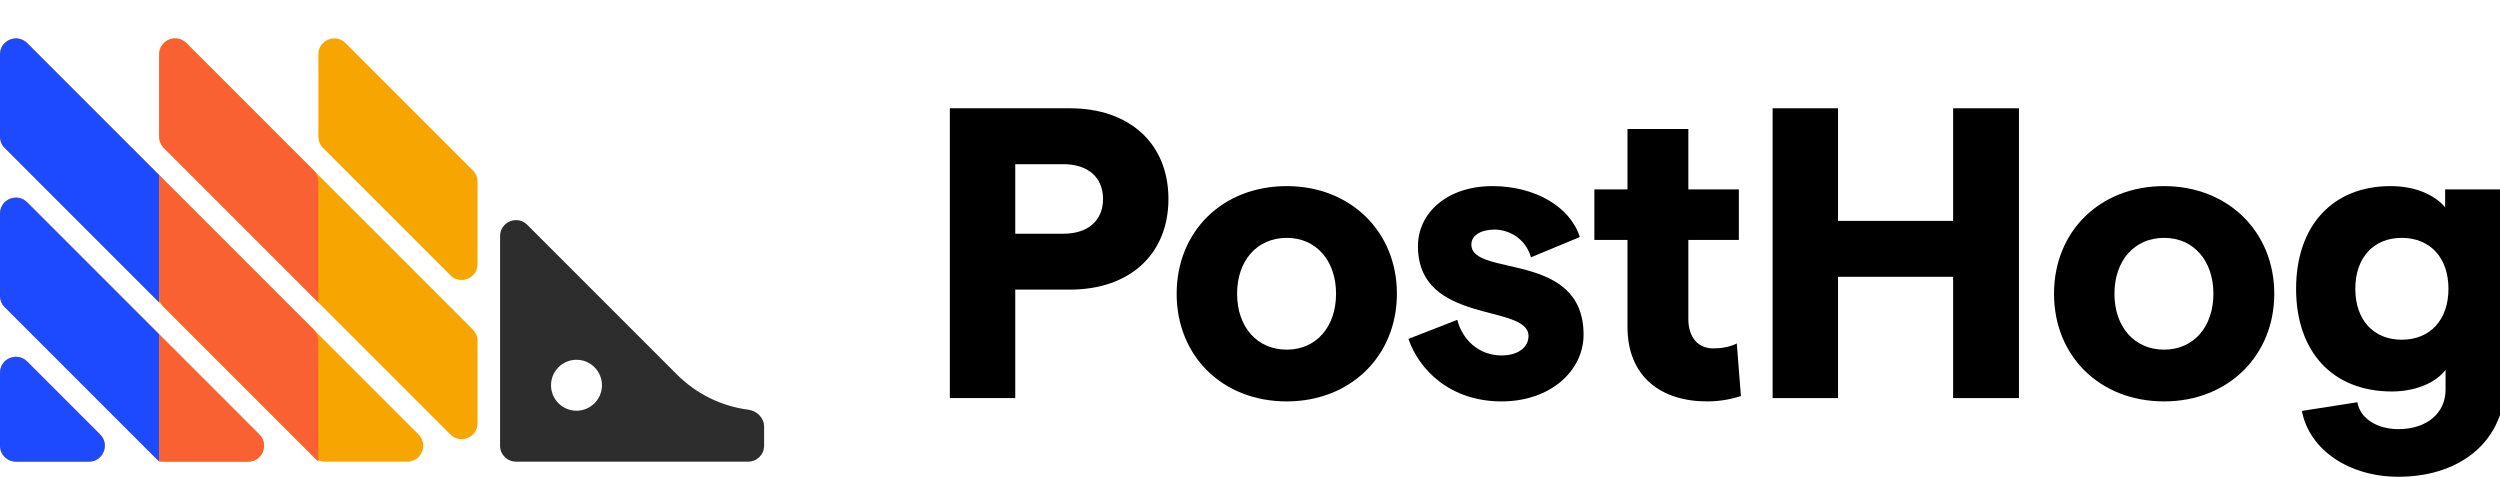 <svg width="157" height="30" viewBox="0 0 157 30" fill="none" xmlns="http://www.w3.org/2000/svg">
<g clip-path="url(#clip0)">
<path d="M10.891 17.206C10.523 17.943 9.471 17.943 9.103 17.206L8.221 15.443C8.08 15.161 8.08 14.83 8.221 14.549L9.103 12.786C9.471 12.049 10.523 12.049 10.891 12.786L11.773 14.549C11.914 14.83 11.914 15.161 11.773 15.443L10.891 17.206Z" fill="#1D4AFF"/>
<path d="M10.891 27.203C10.523 27.94 9.471 27.94 9.103 27.203L8.221 25.44C8.08 25.159 8.08 24.827 8.221 24.546L9.103 22.783C9.471 22.046 10.523 22.046 10.891 22.783L11.773 24.546C11.914 24.827 11.914 25.159 11.773 25.44L10.891 27.203Z" fill="#1D4AFF"/>
<path d="M0 23.408C0 22.517 1.077 22.071 1.707 22.701L6.29 27.285C6.92 27.915 6.474 28.992 5.583 28.992H1C0.448 28.992 0 28.544 0 27.992V23.408ZM0 18.58C0 18.846 0.105 19.1 0.293 19.288L9.704 28.699C9.892 28.886 10.146 28.992 10.411 28.992H15.58C16.471 28.992 16.918 27.915 16.288 27.285L1.707 12.704C1.077 12.074 0 12.52 0 13.411V18.58ZM0 8.583C0 8.849 0.105 9.103 0.293 9.29L19.701 28.699C19.889 28.886 20.143 28.992 20.408 28.992H25.577C26.468 28.992 26.915 27.915 26.285 27.285L1.707 2.707C1.077 2.077 0 2.523 0 3.414V8.583ZM9.997 8.583C9.997 8.849 10.102 9.103 10.29 9.29L28.284 27.285C28.914 27.915 29.991 27.468 29.991 26.577V21.408C29.991 21.143 29.886 20.889 29.698 20.701L11.704 2.707C11.074 2.077 9.997 2.523 9.997 3.414V8.583ZM21.701 2.707C21.071 2.077 19.994 2.523 19.994 3.414V8.583C19.994 8.849 20.099 9.103 20.287 9.29L28.284 17.288C28.914 17.918 29.991 17.471 29.991 16.58V11.411C29.991 11.146 29.886 10.892 29.698 10.704L21.701 2.707Z" fill="#F7A501"/>
<path d="M42.525 23.531L33.112 14.118C32.482 13.488 31.405 13.934 31.405 14.825V27.992C31.405 28.544 31.853 28.992 32.405 28.992H46.986C47.538 28.992 47.986 28.544 47.986 27.992V26.793C47.986 26.24 47.536 25.799 46.988 25.728C45.308 25.509 43.736 24.741 42.525 23.531ZM36.204 25.793C35.321 25.793 34.604 25.076 34.604 24.193C34.604 23.31 35.321 22.594 36.204 22.594C37.087 22.594 37.803 23.31 37.803 24.193C37.803 25.076 37.087 25.793 36.204 25.793Z" fill="#2D2D2D"/>
<path d="M0 27.992C0 28.544 0.448 28.992 1 28.992H5.583C6.474 28.992 6.92 27.915 6.29 27.285L1.707 22.701C1.077 22.071 0 22.517 0 23.408V27.992Z" fill="#1D4AFF"/>
<path d="M9.997 10.997L1.707 2.707C1.077 2.077 0 2.523 0 3.414V8.583C0 8.849 0.105 9.103 0.293 9.29L9.997 18.995V10.997Z" fill="#1D4AFF"/>
<path d="M1.707 12.704C1.077 12.074 0 12.52 0 13.411V18.58C0 18.846 0.105 19.1 0.293 19.287L9.997 28.992V20.994L1.707 12.704Z" fill="#1D4AFF"/>
<path d="M19.994 11.411C19.994 11.146 19.889 10.892 19.701 10.704L11.704 2.707C11.074 2.077 9.997 2.523 9.997 3.414V8.583C9.997 8.849 10.102 9.103 10.29 9.29L19.994 18.995V11.411Z" fill="#F96132"/>
<path d="M9.997 28.992H15.581C16.471 28.992 16.918 27.915 16.288 27.285L9.997 20.994V28.992Z" fill="#F96132"/>
<path d="M9.997 10.997V18.581C9.997 18.846 10.102 19.1 10.29 19.288L19.994 28.992V21.408C19.994 21.143 19.889 20.889 19.701 20.701L9.997 10.997Z" fill="#F96132"/>
<path d="M59.65 25H63.758V18.188H67.19C70.96 18.188 73.378 15.952 73.378 12.494C73.378 9.036 70.96 6.8 67.19 6.8H59.65V25ZM63.758 14.678V10.31H66.774C68.334 10.31 69.27 11.142 69.27 12.494C69.27 13.846 68.334 14.678 66.774 14.678H63.758Z" fill="black"/>
<path d="M80.81 25.208C84.814 25.208 87.726 22.348 87.726 18.448C87.726 14.548 84.814 11.688 80.81 11.688C76.754 11.688 73.894 14.548 73.894 18.448C73.894 22.348 76.754 25.208 80.81 25.208ZM77.69 18.448C77.69 16.368 78.938 14.938 80.81 14.938C82.656 14.938 83.904 16.368 83.904 18.448C83.904 20.528 82.656 21.958 80.81 21.958C78.938 21.958 77.69 20.528 77.69 18.448Z" fill="black"/>
<path d="M94.299 25.208C97.368 25.208 99.448 23.284 99.448 21.022C99.448 15.718 92.401 17.434 92.401 15.354C92.401 14.782 92.999 14.418 93.858 14.418C94.742 14.418 95.808 14.964 96.145 16.16L99.213 14.886C98.615 12.988 96.406 11.688 93.728 11.688C90.841 11.688 89.047 13.404 89.047 15.458C89.047 20.424 95.99 19.046 95.99 21.1C95.99 21.828 95.314 22.322 94.299 22.322C92.844 22.322 91.829 21.308 91.517 20.086L88.45 21.282C89.126 23.258 91.102 25.208 94.299 25.208Z" fill="black"/>
<path d="M109.33 24.87L109.07 21.568C108.628 21.802 108.056 21.88 107.588 21.88C106.652 21.88 106.028 21.204 106.028 20.034V15.068H109.2V11.896H106.028V8.1H102.206V11.896H100.126V15.068H102.206V20.528C102.206 23.7 104.364 25.208 107.198 25.208C107.978 25.208 108.706 25.078 109.33 24.87Z" fill="black"/>
<path d="M122.656 6.8V13.872H115.428V6.8H111.32V25H115.428V17.382H122.656V25H126.79V6.8H122.656Z" fill="black"/>
<path d="M135.908 25.208C139.912 25.208 142.824 22.348 142.824 18.448C142.824 14.548 139.912 11.688 135.908 11.688C131.852 11.688 128.992 14.548 128.992 18.448C128.992 22.348 131.852 25.208 135.908 25.208ZM132.788 18.448C132.788 16.368 134.036 14.938 135.908 14.938C137.754 14.938 139.002 16.368 139.002 18.448C139.002 20.528 137.754 21.958 135.908 21.958C134.036 21.958 132.788 20.528 132.788 18.448Z" fill="black"/>
<path d="M150.201 24.584C151.631 24.584 152.905 24.09 153.581 23.232V24.48C153.581 25.936 152.411 26.95 150.617 26.95C149.343 26.95 148.225 26.326 148.043 25.26L144.559 25.806C145.027 28.276 147.549 29.94 150.617 29.94C154.647 29.94 157.325 27.574 157.325 24.064V11.896H153.555V13.014C152.853 12.208 151.657 11.688 150.123 11.688C146.483 11.688 144.195 14.184 144.195 18.136C144.195 22.088 146.483 24.584 150.201 24.584ZM147.913 18.136C147.913 16.186 149.057 14.938 150.825 14.938C152.619 14.938 153.763 16.186 153.763 18.136C153.763 20.086 152.619 21.334 150.825 21.334C149.057 21.334 147.913 20.086 147.913 18.136Z" fill="black"/>
</g>
<defs>
<clipPath id="clip0">
<rect width="157" height="30" fill="white"/>
</clipPath>
</defs>
</svg>
